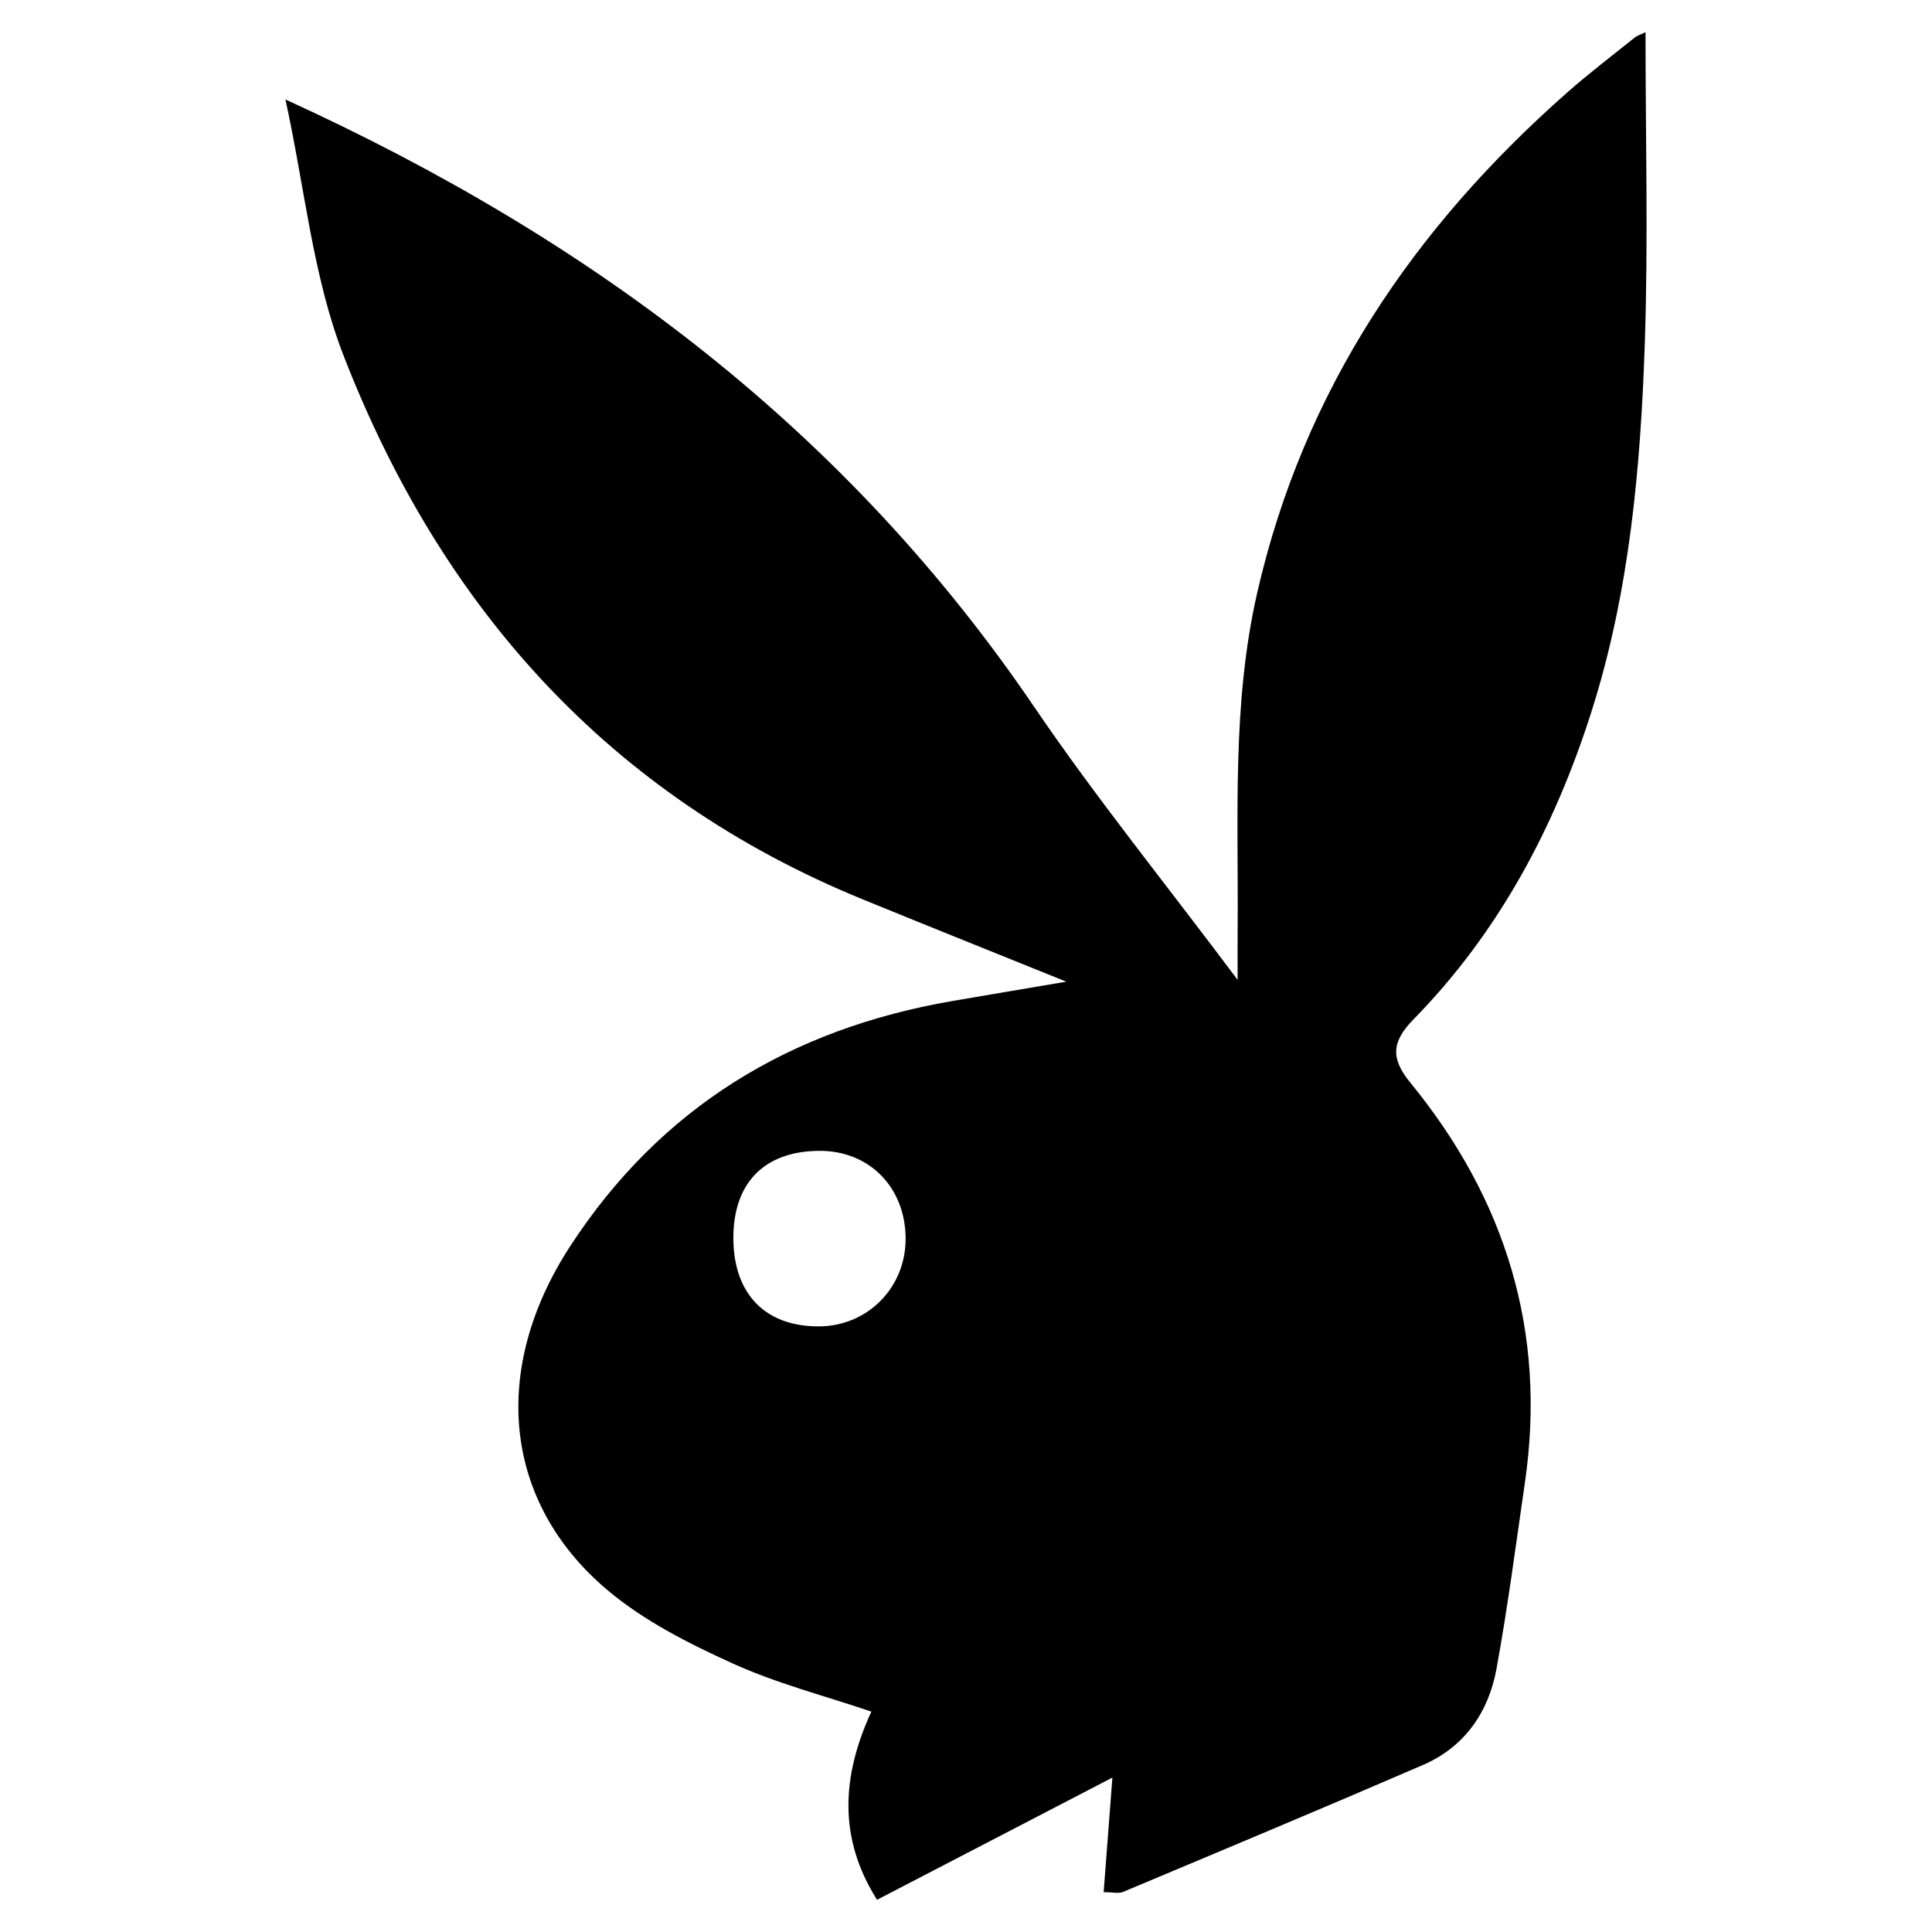 <?xml version="1.0" encoding="utf-8"?>
<!-- Generator: Adobe Illustrator 16.0.0, SVG Export Plug-In . SVG Version: 6.00 Build 0)  -->
<!DOCTYPE svg PUBLIC "-//W3C//DTD SVG 1.1//EN" "http://www.w3.org/Graphics/SVG/1.1/DTD/svg11.dtd">
<svg version="1.1" id="Layer_1" xmlns="http://www.w3.org/2000/svg" xmlns:xlink="http://www.w3.org/1999/xlink" x="0px" y="0px"
	 width="300px" height="300px" viewBox="0 0 300 300" style="enable-background:new 0 0 300 300;" xml:space="preserve">
<g id="Restricted">
</g>
<g id="Help">
	<path style="fill-rule:evenodd;clip-rule:evenodd;" d="M255.515,5c-0.692,0.338-1.256,0.498-1.681,0.836
		c-3.499,2.809-7.08,5.533-10.444,8.498c-23.862,21.024-40.95,46.195-48.155,77.64c-3.975,17.35-2.907,34.882-3.056,52.394
		c-0.017,2.042-0.002,4.082-0.002,7.783c-11.365-15.178-22.054-28.354-31.555-42.34C131.698,67.236,92.498,37.415,44.323,15.447
		c3.035,13.896,4.258,27.473,8.995,39.69c15.15,39.083,41.23,68.426,80.759,84.562c10.255,4.188,20.538,8.307,31.499,12.734
		c-6.48,1.1-12.09,2.038-17.697,3.004c-25.149,4.334-45.302,16.491-59.354,38.093c-12.398,19.061-10.441,39.71,5.827,53.403
		c5.659,4.765,12.59,8.267,19.391,11.355c6.891,3.132,14.334,5.039,21.565,7.493c-4.629,10.04-5.162,19.655,0.878,29.217
		c12.008-6.235,23.664-12.289,36.547-18.976c-0.523,6.835-0.932,12.192-1.359,17.791c1.436,0,2.333,0.247,3.011-0.036
		c15.543-6.523,31.099-13.022,46.569-19.712c6.48-2.802,10.195-8.197,11.427-14.951c1.747-9.587,3.004-19.264,4.409-28.911
		c3.401-23.36-2.973-43.992-17.79-62.082c-3.133-3.825-2.878-6.398,0.513-9.86c13.24-13.517,21.886-29.802,27.59-47.701
		c5.933-18.609,7.65-37.907,8.303-57.254C255.945,37.307,255.515,21.275,255.515,5z M127.209,205.959
		c-8.257,0.05-13.186-4.892-13.329-13.365c-0.15-8.813,4.736-13.877,13.398-13.891c7.716-0.012,13.296,5.663,13.347,13.572
		C140.675,199.885,134.766,205.911,127.209,205.959z"/>
</g>
</svg>
